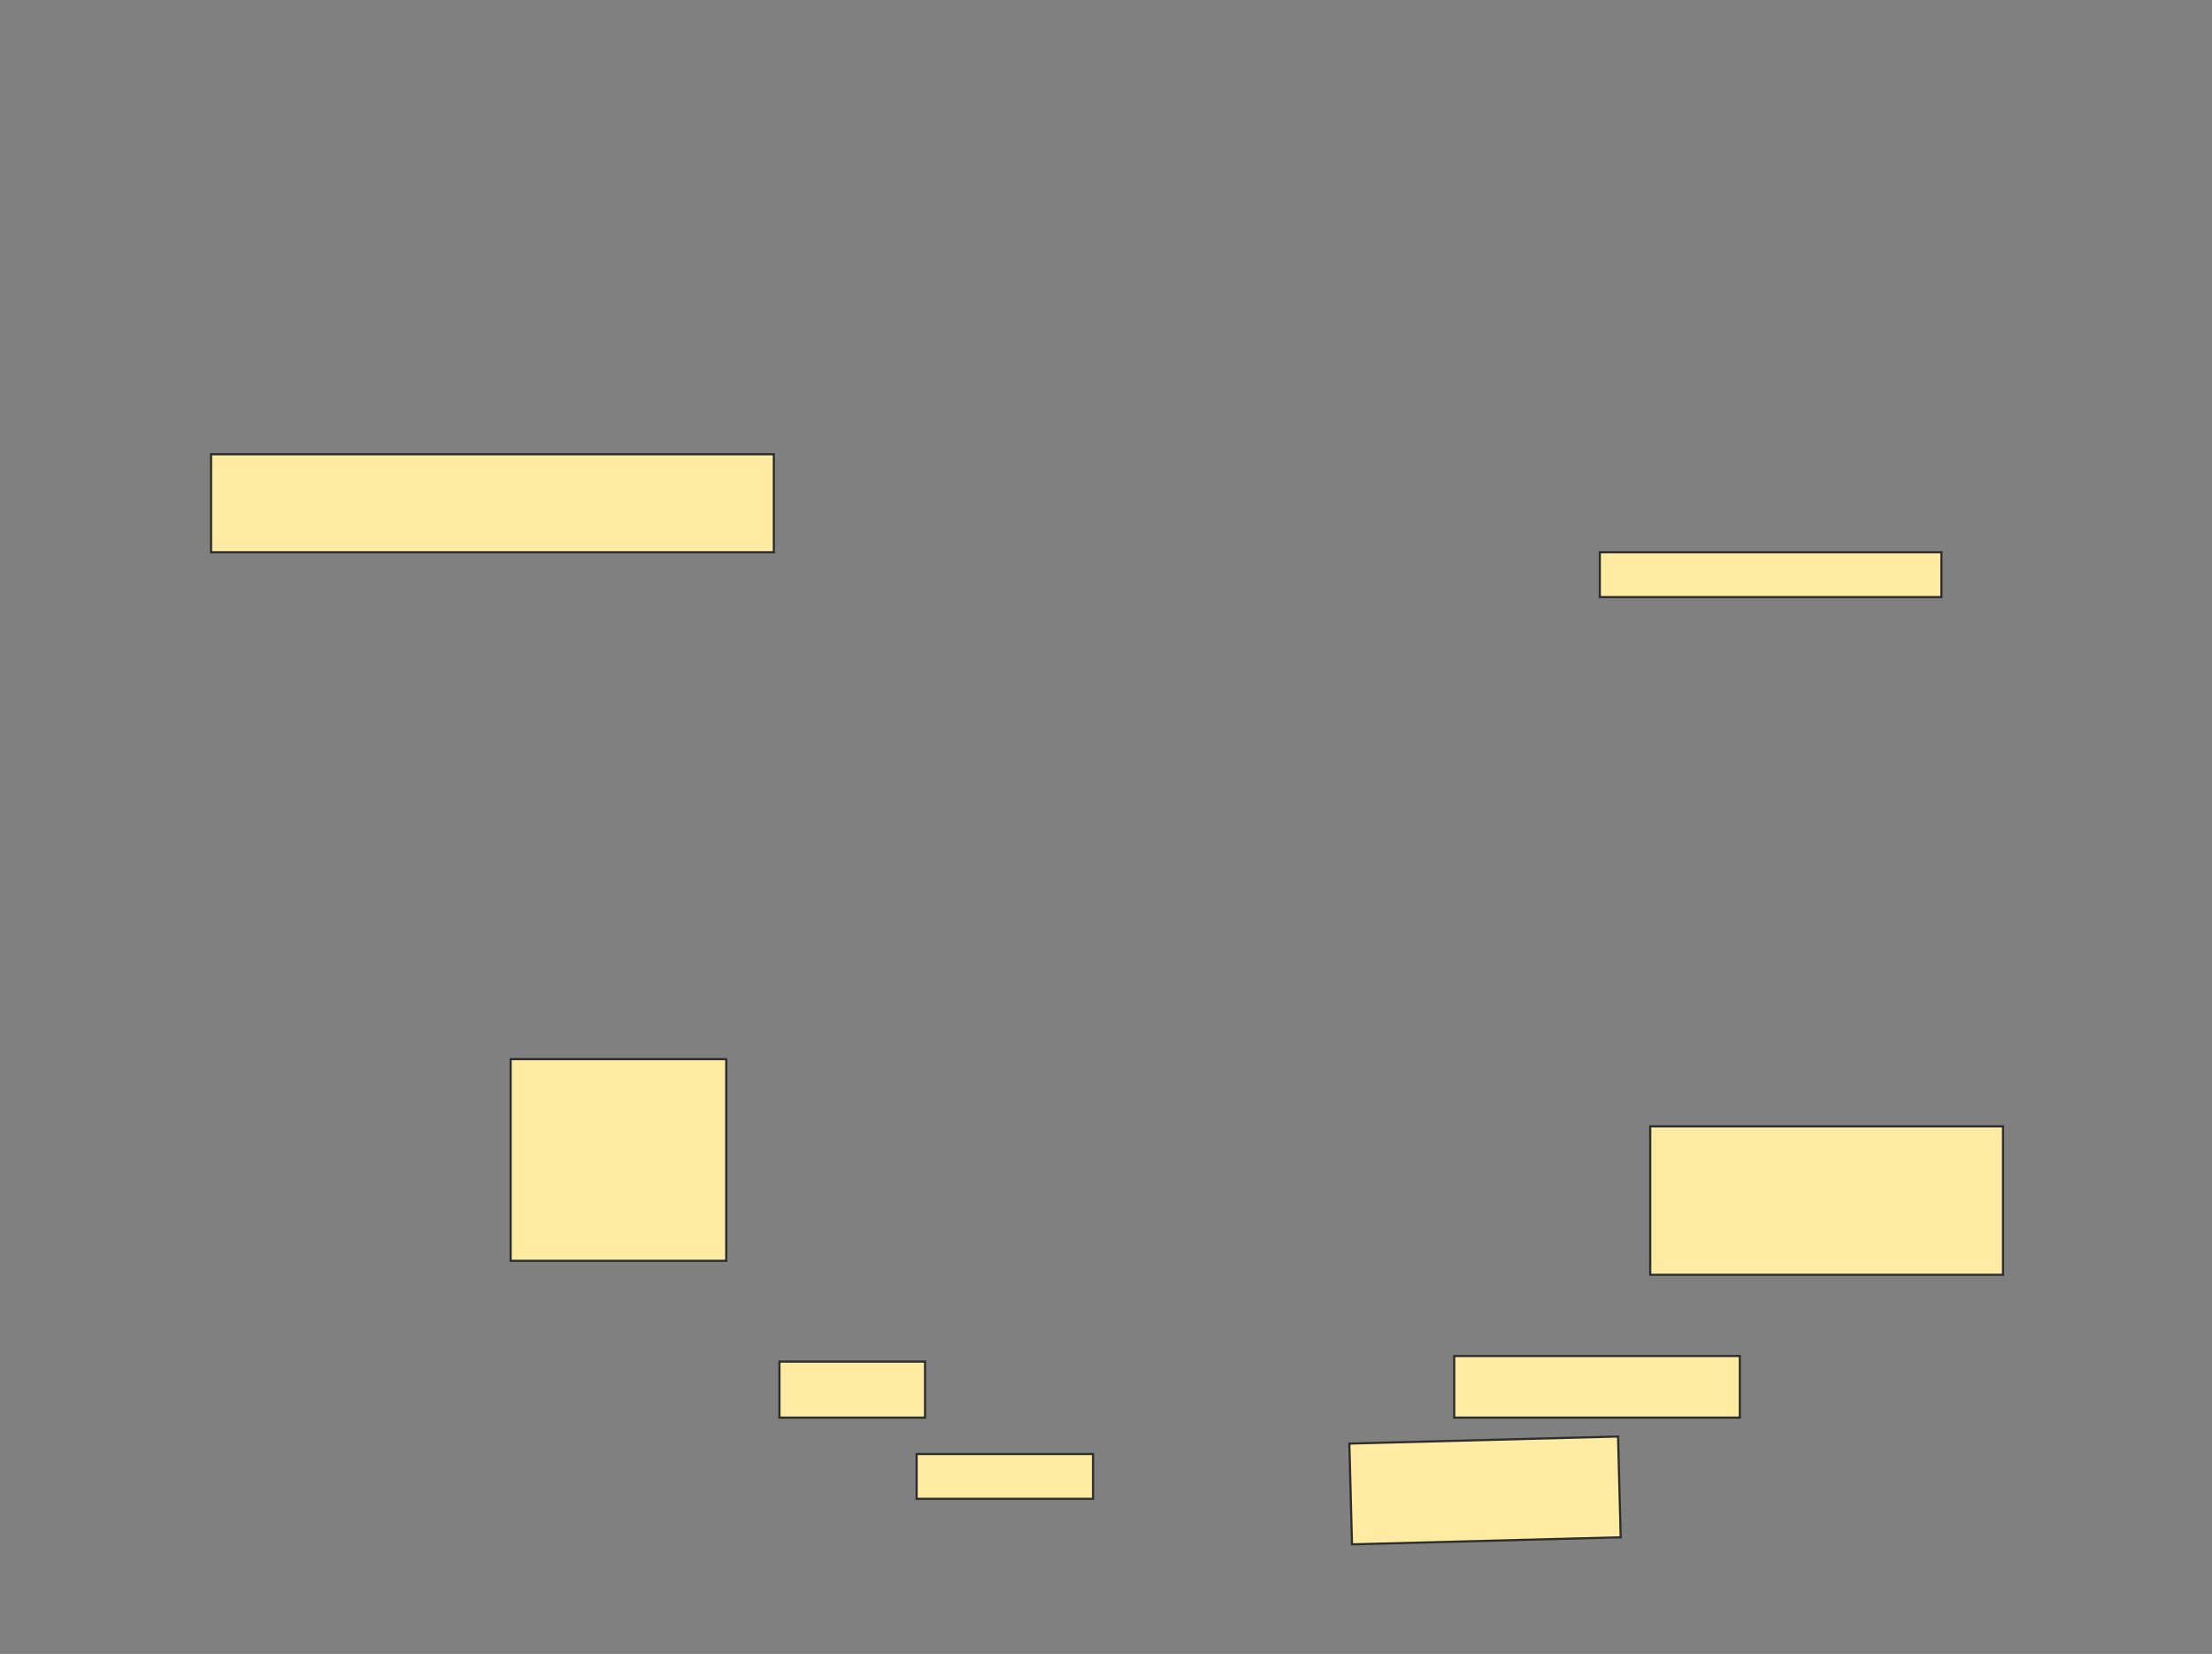 <svg xmlns="http://www.w3.org/2000/svg" width="1026" height="767">
 <rect width="100%" height="100%" fill="#808080" stroke="none"/>
 <!-- Created with Image Occlusion Enhanced -->
 <g>
  <title>Labels</title>
 </g>
 <g>
  <title>Masks</title>
  <rect id="65b3f7fc3f9743f8ba1ed2d5815f6acd-ao-1" height="25.974" width="67.532" y="631.442" x="361.532" stroke="#2D2D2D" fill="#FFEBA2"/>
  <rect id="65b3f7fc3f9743f8ba1ed2d5815f6acd-ao-2" height="20.779" width="81.818" y="674.299" x="425.169" stroke="#2D2D2D" fill="#FFEBA2"/>
  <rect transform="rotate(-1.507 688.805,691.182) " id="65b3f7fc3f9743f8ba1ed2d5815f6acd-ao-3" height="46.753" width="124.675" y="667.805" x="626.467" stroke="#2D2D2D" fill="#FFEBA2"/>
  <rect id="65b3f7fc3f9743f8ba1ed2d5815f6acd-ao-4" height="28.571" width="132.468" y="628.844" x="674.519" stroke="#2D2D2D" fill="#FFEBA2"/>
  <rect id="65b3f7fc3f9743f8ba1ed2d5815f6acd-ao-5" height="68.831" width="163.636" y="522.351" x="765.429" stroke="#2D2D2D" fill="#FFEBA2"/>
  <rect id="65b3f7fc3f9743f8ba1ed2d5815f6acd-ao-6" height="20.779" width="158.442" y="256.117" x="742.052" stroke="#2D2D2D" fill="#FFEBA2"/>
  
  <rect id="65b3f7fc3f9743f8ba1ed2d5815f6acd-ao-8" height="93.506" width="100" y="491.182" x="236.857" stroke="#2D2D2D" fill="#FFEBA2"/>
  <rect id="65b3f7fc3f9743f8ba1ed2d5815f6acd-ao-9" height="45.455" width="261.039" y="210.662" x="97.896" stroke="#2D2D2D" fill="#FFEBA2"/>
 </g>
</svg>